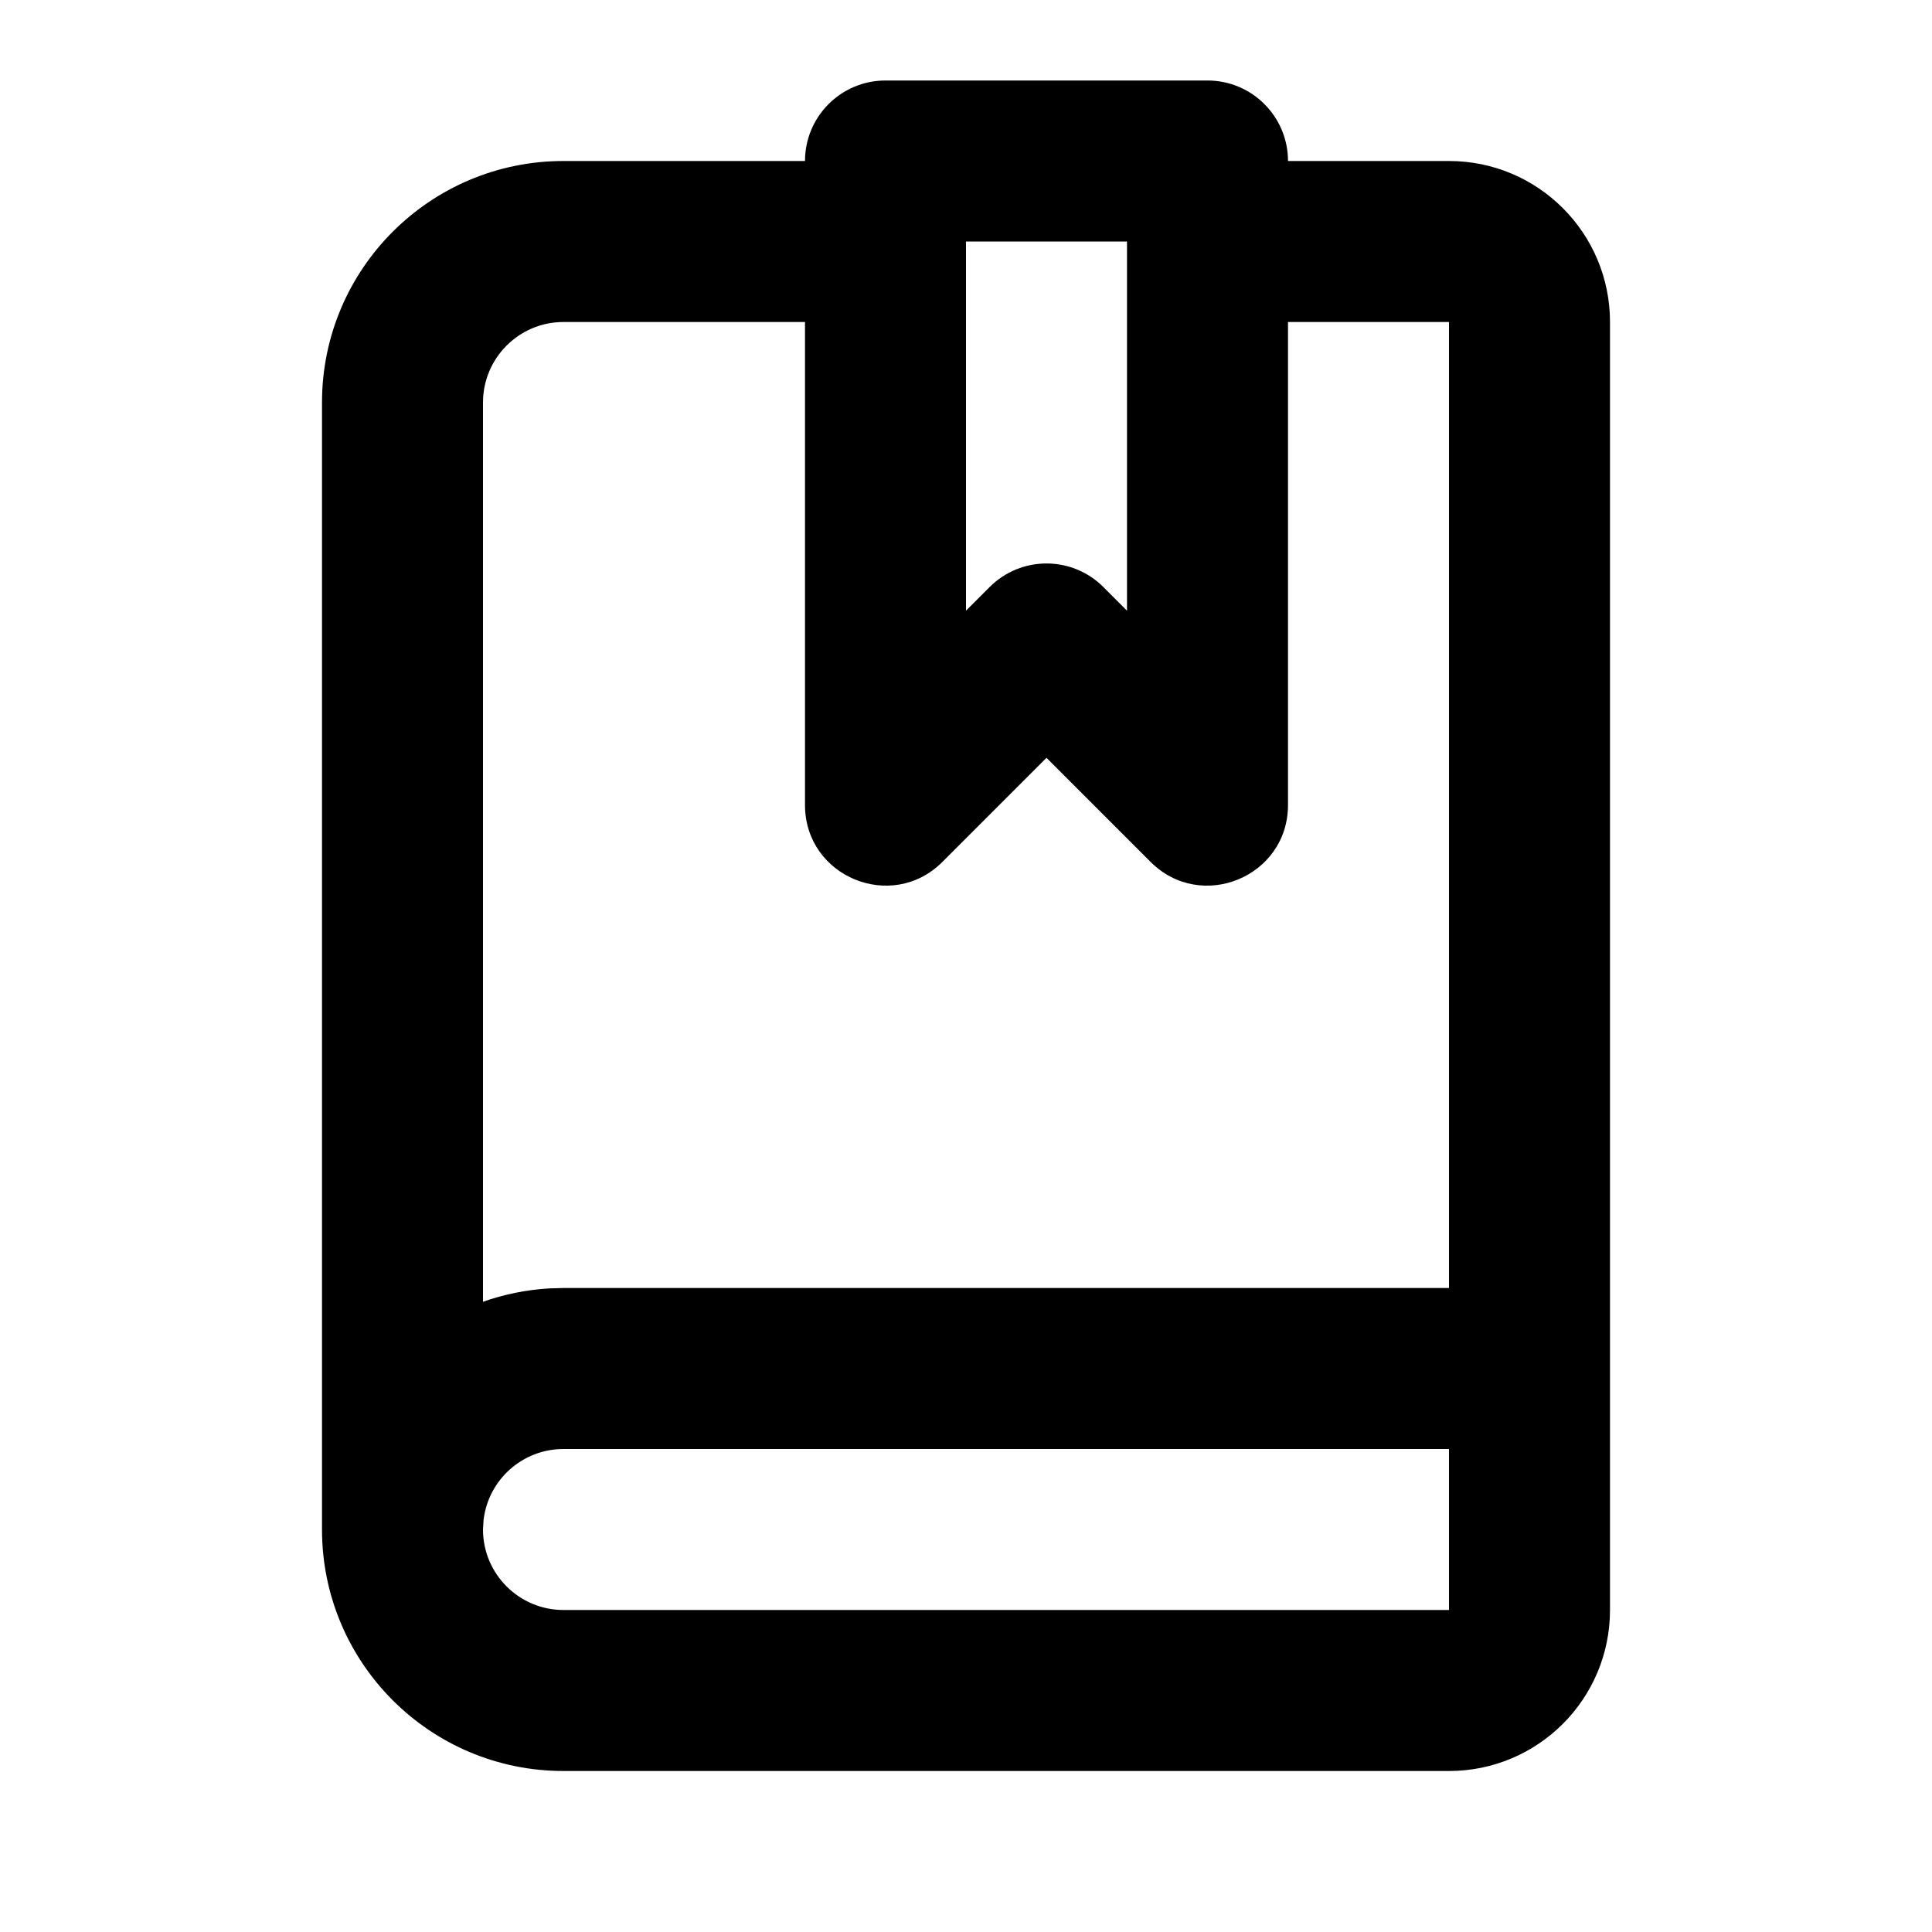 <svg width="24" height="24" viewBox="0 0 24 24" fill="none" xmlns="http://www.w3.org/2000/svg">
<path fill-rule="evenodd" clip-rule="evenodd" d="M11.707 10.707C11.077 11.337 10 10.891 10 10V4H7C6.448 4 6 4.448 6 5L6 16.171C6.26 16.079 6.536 16.022 6.824 16.005L7 16H18V4H16V10C16 10.891 14.923 11.337 14.293 10.707L13 9.414L11.707 10.707ZM11 1C10.448 1 10 1.448 10 2H7C5.343 2 4 3.343 4 5V19C4 20.657 5.343 22 7 22H18C19.105 22 20 21.105 20 20V4C20 2.895 19.105 2 18 2H16C16 1.448 15.552 1 15 1H11ZM18 18H7C6.487 18 6.064 18.386 6.007 18.883L6 19C6 19.552 6.448 20 7 20H18V18ZM12 7.586V3H14V7.586L13.707 7.293C13.317 6.902 12.683 6.902 12.293 7.293L12 7.586Z" fill="black"/>
</svg>
